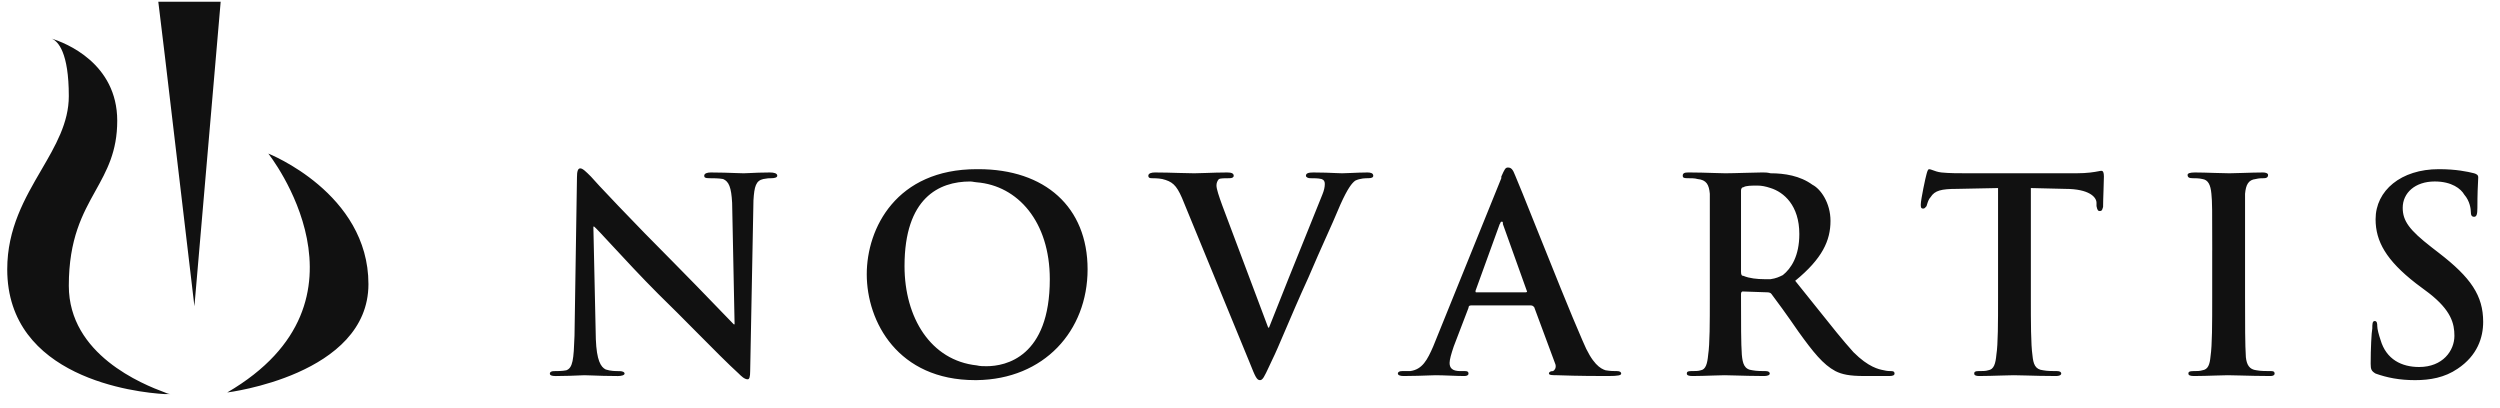 <svg width="141" height="23" viewBox="0 0 141 23" fill="none" xmlns="http://www.w3.org/2000/svg">
<path fill-rule="evenodd" clip-rule="evenodd" d="M9.298 3.152L10.965 17.273L12.446 0.096H8.928L9.298 3.152ZM3.881 16.116C3.881 20.005 8.048 21.672 9.298 22.135C9.483 22.227 9.623 22.227 9.623 22.227H9.298C7.631 22.135 0.408 21.301 0.408 15.19C0.408 12.884 1.404 11.176 2.329 9.589C3.131 8.212 3.881 6.926 3.881 5.42C3.881 2.967 3.279 2.319 2.909 2.179C3.696 2.412 6.612 3.569 6.612 6.81C6.612 8.555 6.021 9.618 5.389 10.755C4.662 12.062 3.881 13.467 3.881 16.116ZM15.132 8.661C15.132 8.661 21.706 16.948 12.816 22.135C12.816 22.135 20.78 21.163 20.78 16.023C20.78 10.884 15.132 8.661 15.132 8.661ZM34.161 20.838C33.883 20.699 33.651 20.329 33.605 19.125L33.466 12.781H33.513C33.63 12.879 34 13.279 34.511 13.831C35.215 14.591 36.185 15.639 37.124 16.577C37.825 17.258 38.577 18.017 39.288 18.734C40.221 19.675 41.083 20.544 41.662 21.069L41.666 21.073C41.805 21.211 41.987 21.393 42.171 21.393C42.264 21.393 42.31 21.255 42.31 20.931L42.495 11.301C42.542 10.514 42.634 10.19 43.051 10.097C43.283 10.051 43.375 10.051 43.514 10.051C43.699 10.051 43.838 10.005 43.838 9.912C43.838 9.773 43.653 9.727 43.422 9.727C42.964 9.727 42.546 9.747 42.261 9.761C42.114 9.768 42.003 9.773 41.94 9.773C41.838 9.773 41.675 9.767 41.467 9.759C41.108 9.746 40.617 9.727 40.088 9.727C39.903 9.727 39.718 9.773 39.718 9.912C39.718 10.005 39.764 10.051 39.996 10.051C40.181 10.051 40.551 10.051 40.783 10.097C41.107 10.235 41.246 10.56 41.292 11.439L41.431 18.293H41.385C41.292 18.2 41.001 17.899 40.616 17.5L40.615 17.499L40.614 17.497C39.838 16.694 38.684 15.499 38.005 14.82C35.782 12.598 33.468 10.143 33.328 9.958L33.324 9.954C33.048 9.679 32.865 9.496 32.727 9.496C32.587 9.496 32.541 9.681 32.541 10.005L32.402 18.941C32.355 20.282 32.309 20.746 31.938 20.885C31.707 20.931 31.429 20.931 31.244 20.931C31.105 20.931 31.012 20.978 31.012 21.07C31.012 21.163 31.105 21.209 31.337 21.209C31.89 21.209 32.398 21.186 32.7 21.173C32.826 21.167 32.916 21.163 32.957 21.163C33.076 21.163 33.232 21.169 33.429 21.177C33.771 21.191 34.239 21.209 34.855 21.209C35.04 21.209 35.226 21.163 35.226 21.07C35.226 20.977 35.087 20.931 34.949 20.931C34.716 20.931 34.439 20.931 34.161 20.838ZM66.664 11.162C66.34 10.421 66.108 10.235 65.552 10.097C65.321 10.051 65.043 10.051 64.95 10.051C64.811 10.051 64.765 10.005 64.765 9.912C64.765 9.773 64.95 9.727 65.136 9.727C65.595 9.727 66.053 9.741 66.466 9.754C66.802 9.764 67.108 9.773 67.358 9.773C67.537 9.773 67.766 9.765 68.029 9.755C68.379 9.742 68.787 9.727 69.21 9.727C69.442 9.727 69.581 9.773 69.581 9.912C69.581 10.005 69.489 10.051 69.35 10.051C69.118 10.051 68.84 10.051 68.748 10.097C68.655 10.198 68.605 10.331 68.609 10.467C68.609 10.653 68.748 11.069 68.933 11.578L71.526 18.478H71.572C72.044 17.261 73.232 14.319 73.984 12.457L73.985 12.455L73.986 12.452L73.987 12.451L73.988 12.447L73.989 12.445L73.989 12.444C74.265 11.761 74.481 11.226 74.58 10.977C74.674 10.745 74.719 10.56 74.719 10.375C74.719 10.235 74.674 10.143 74.534 10.097C74.349 10.051 74.117 10.051 73.887 10.051C73.794 10.051 73.655 10.005 73.655 9.912C73.655 9.773 73.794 9.727 74.072 9.727C74.582 9.727 75.014 9.746 75.318 9.76C75.483 9.768 75.61 9.773 75.692 9.773C75.81 9.773 75.995 9.765 76.208 9.755C76.495 9.742 76.835 9.727 77.128 9.727C77.313 9.727 77.452 9.773 77.452 9.912C77.452 10.005 77.36 10.051 77.175 10.051C77.034 10.051 76.711 10.051 76.433 10.19C76.248 10.329 76.017 10.607 75.6 11.533C75.304 12.241 75.052 12.802 74.778 13.412L74.777 13.414V13.415L74.776 13.415C74.496 14.041 74.193 14.717 73.794 15.653C73.254 16.835 72.817 17.859 72.471 18.67C72.166 19.386 71.931 19.936 71.758 20.283C71.69 20.426 71.631 20.552 71.579 20.665C71.308 21.246 71.217 21.441 71.062 21.441C70.878 21.441 70.786 21.212 70.513 20.531L70.507 20.515L66.664 11.162ZM54.996 21.439H55.089C58.885 21.393 61.339 18.663 61.34 15.19C61.34 11.671 58.932 9.541 55.182 9.541H55.089C50.551 9.541 48.885 12.874 48.885 15.467C48.885 18.152 50.644 21.439 54.996 21.439ZM55.089 10.282C55.047 10.282 54.996 10.273 54.94 10.263C54.871 10.25 54.795 10.236 54.718 10.236C52.959 10.236 51.015 11.162 51.015 15.005C51.015 17.922 52.496 20.33 55.089 20.608C55.273 20.654 55.459 20.654 55.645 20.654C56.71 20.654 59.209 20.145 59.209 15.747C59.209 12.504 57.404 10.467 55.089 10.282ZM85.044 9.449C84.906 9.449 84.859 9.541 84.674 9.958V10.004V10.05L80.832 19.541C80.507 20.282 80.23 20.837 79.534 20.93H79.073C78.932 20.93 78.84 20.977 78.84 21.069C78.84 21.163 78.979 21.208 79.164 21.208C79.694 21.208 80.246 21.187 80.606 21.174C80.781 21.167 80.91 21.163 80.971 21.163C81.202 21.163 81.491 21.174 81.78 21.185C82.07 21.197 82.359 21.208 82.591 21.208C82.731 21.208 82.823 21.163 82.823 21.069C82.823 20.977 82.776 20.93 82.637 20.93H82.36C81.897 20.93 81.757 20.745 81.757 20.467C81.757 20.282 81.849 19.959 81.99 19.541L82.823 17.365C82.823 17.272 82.869 17.226 82.963 17.226H86.341C86.433 17.226 86.479 17.272 86.525 17.317L86.527 17.319L87.73 20.56C87.777 20.745 87.683 20.884 87.592 20.93C87.451 20.93 87.36 20.977 87.36 21.069C87.36 21.163 87.591 21.163 87.822 21.163C89.072 21.208 90.183 21.208 90.694 21.208C91.294 21.208 91.434 21.163 91.434 21.069C91.434 20.977 91.341 20.93 91.202 20.93C91.017 20.93 90.832 20.93 90.554 20.884C90.277 20.792 89.812 20.561 89.258 19.218C88.632 17.797 87.485 14.93 86.605 12.733L86.603 12.729L86.602 12.725L86.6 12.72C86.049 11.343 85.604 10.232 85.462 9.911C85.321 9.541 85.23 9.449 85.044 9.449ZM84.674 16.486H86.063C86.108 16.486 86.155 16.44 86.108 16.393L84.765 12.644C84.765 12.551 84.765 12.504 84.72 12.504H84.674C84.648 12.504 84.637 12.533 84.623 12.567C84.613 12.594 84.602 12.623 84.581 12.644L83.238 16.348C83.191 16.44 83.238 16.487 83.238 16.487L84.674 16.486ZM133.706 20.514C133.706 20.837 133.751 20.93 133.983 21.069C134.632 21.301 135.325 21.439 136.208 21.44C137.041 21.44 137.875 21.302 138.615 20.793C139.726 20.051 140.051 19.034 140.051 18.153C140.051 16.672 139.355 15.653 137.551 14.264L137.133 13.94C135.882 12.967 135.513 12.458 135.513 11.718C135.513 10.884 136.208 10.235 137.319 10.235C138.29 10.235 138.799 10.653 138.985 10.977C139.309 11.347 139.355 11.809 139.355 11.948C139.355 12.135 139.401 12.227 139.54 12.227C139.68 12.227 139.725 12.088 139.725 11.718C139.725 10.935 139.75 10.453 139.764 10.196C139.768 10.104 139.772 10.041 139.772 10.004C139.772 9.865 139.68 9.819 139.54 9.773C139.169 9.68 138.522 9.541 137.549 9.541C135.42 9.541 133.983 10.745 133.983 12.365C133.983 13.616 134.586 14.68 136.252 15.977L136.994 16.533C138.243 17.505 138.429 18.246 138.429 18.94C138.429 19.773 137.78 20.699 136.437 20.699C135.466 20.699 134.586 20.282 134.262 19.171C134.169 18.893 134.077 18.569 134.077 18.384C134.077 18.292 134.077 18.105 133.937 18.105C133.798 18.105 133.798 18.292 133.798 18.523C133.751 18.755 133.706 19.68 133.706 20.514ZM124.77 14.125C124.77 11.809 124.77 11.393 124.723 10.931C124.677 10.421 124.538 10.143 124.214 10.097C124.03 10.051 123.797 10.051 123.659 10.051C123.474 10.051 123.38 10.005 123.38 9.866C123.38 9.773 123.52 9.727 123.797 9.727C124.095 9.727 124.513 9.74 124.9 9.753C125.236 9.763 125.549 9.773 125.742 9.773C125.905 9.773 126.175 9.764 126.477 9.754C126.863 9.742 127.303 9.727 127.64 9.727C127.779 9.727 127.919 9.773 127.919 9.866C127.919 10.005 127.825 10.051 127.687 10.051C127.547 10.051 127.408 10.051 127.223 10.097C126.805 10.143 126.668 10.421 126.621 10.931V16.763C126.621 18.293 126.621 19.45 126.667 20.144C126.713 20.561 126.852 20.838 127.27 20.884C127.502 20.93 127.825 20.93 128.103 20.93C128.242 20.93 128.288 20.977 128.288 21.069C128.288 21.163 128.195 21.208 128.056 21.208C127.435 21.208 126.831 21.191 126.359 21.178C126.058 21.169 125.811 21.163 125.648 21.163C125.51 21.163 125.257 21.171 124.965 21.18C124.567 21.193 124.097 21.208 123.749 21.208C123.517 21.208 123.425 21.163 123.425 21.069C123.425 20.977 123.472 20.93 123.702 20.93C123.887 20.93 124.074 20.93 124.213 20.884C124.537 20.838 124.63 20.56 124.674 20.097C124.768 19.45 124.768 18.292 124.768 16.762V14.125H124.77ZM110.371 10.653L112.686 10.606H112.69V16.762C112.69 18.199 112.69 19.403 112.596 20.005C112.549 20.514 112.457 20.838 112.133 20.884C111.994 20.93 111.809 20.93 111.577 20.93C111.392 20.93 111.345 20.977 111.345 21.069C111.345 21.163 111.438 21.208 111.624 21.208C111.97 21.208 112.456 21.193 112.868 21.18H112.869C113.17 21.171 113.431 21.163 113.567 21.163C113.728 21.163 113.964 21.169 114.255 21.177C114.718 21.191 115.321 21.208 115.976 21.208C116.114 21.208 116.253 21.163 116.253 21.069C116.253 20.977 116.162 20.93 116.021 20.93C115.789 20.93 115.465 20.93 115.233 20.884C114.772 20.838 114.678 20.514 114.632 20.05C114.54 19.403 114.54 18.199 114.54 16.763V10.606L116.484 10.653C117.826 10.653 118.243 11.115 118.243 11.439V11.625C118.288 11.857 118.335 11.903 118.428 11.903C118.544 11.903 118.563 11.838 118.593 11.736C118.599 11.716 118.606 11.694 118.614 11.671C118.614 11.45 118.626 11.072 118.639 10.718C118.65 10.405 118.66 10.111 118.66 9.958C118.66 9.727 118.613 9.634 118.519 9.634C118.481 9.634 118.424 9.645 118.342 9.661C118.131 9.701 117.752 9.773 117.084 9.773H111.019C110.51 9.773 109.908 9.773 109.491 9.727C109.28 9.701 109.128 9.644 109.011 9.6C108.924 9.567 108.856 9.542 108.796 9.542C108.75 9.542 108.703 9.634 108.656 9.82C108.611 9.958 108.332 11.255 108.332 11.533C108.332 11.672 108.332 11.764 108.471 11.764C108.543 11.764 108.587 11.709 108.624 11.663L108.625 11.663C108.635 11.649 108.646 11.636 108.656 11.625C108.665 11.598 108.674 11.569 108.684 11.537C108.725 11.401 108.777 11.228 108.888 11.116C109.12 10.745 109.49 10.653 110.371 10.653ZM99.86 9.773C100.648 9.773 101.526 9.911 102.222 10.421C102.683 10.653 103.24 11.439 103.24 12.458C103.24 13.569 102.777 14.588 101.249 15.837C101.702 16.395 102.116 16.915 102.497 17.394C103.287 18.386 103.943 19.21 104.536 19.864C105.385 20.715 105.975 20.83 106.224 20.878L106.249 20.883C106.434 20.93 106.573 20.93 106.666 20.93C106.805 20.93 106.852 20.976 106.852 21.068C106.852 21.162 106.758 21.207 106.573 21.207H105.138C104.305 21.207 103.888 21.116 103.517 20.93C102.823 20.56 102.266 19.864 101.434 18.707C100.832 17.828 100.091 16.809 99.907 16.577L99.86 16.531C99.766 16.485 99.721 16.485 99.628 16.485L98.285 16.439C98.239 16.439 98.193 16.485 98.193 16.577V16.762C98.193 18.199 98.193 19.403 98.239 20.005C98.285 20.514 98.379 20.837 98.842 20.884C99.074 20.93 99.397 20.93 99.582 20.93C99.722 20.93 99.814 20.977 99.814 21.069C99.814 21.163 99.675 21.208 99.49 21.208C98.926 21.208 98.288 21.189 97.828 21.176C97.569 21.169 97.367 21.163 97.267 21.163C97.152 21.163 96.918 21.17 96.644 21.179C96.256 21.192 95.787 21.208 95.461 21.208C95.229 21.208 95.136 21.163 95.136 21.069C95.136 20.977 95.183 20.93 95.369 20.93C95.601 20.93 95.785 20.93 95.924 20.884C96.202 20.838 96.295 20.514 96.341 20.005C96.434 19.403 96.434 18.199 96.434 16.762V14.124V10.93C96.388 10.42 96.249 10.143 95.738 10.097C95.6 10.05 95.369 10.05 95.136 10.05C94.951 10.05 94.906 10.004 94.906 9.911C94.906 9.773 94.997 9.726 95.229 9.726C95.71 9.726 96.257 9.743 96.686 9.757C96.961 9.765 97.186 9.773 97.313 9.773C97.574 9.773 97.993 9.76 98.402 9.749H98.403C98.791 9.737 99.171 9.726 99.396 9.726C99.537 9.726 99.675 9.726 99.86 9.773ZM100.544 15.519C100.362 15.609 100.178 15.701 99.86 15.746L99.49 15.745C99.12 15.745 98.656 15.699 98.333 15.56C98.239 15.56 98.193 15.513 98.193 15.328V10.744C98.193 10.652 98.239 10.559 98.333 10.559C98.471 10.467 98.796 10.467 99.12 10.467C99.351 10.467 99.582 10.512 99.86 10.605C100.6 10.837 101.482 11.577 101.482 13.198C101.482 14.448 101.018 15.144 100.554 15.514L100.544 15.519Z" fill="#111111"/>
</svg>
